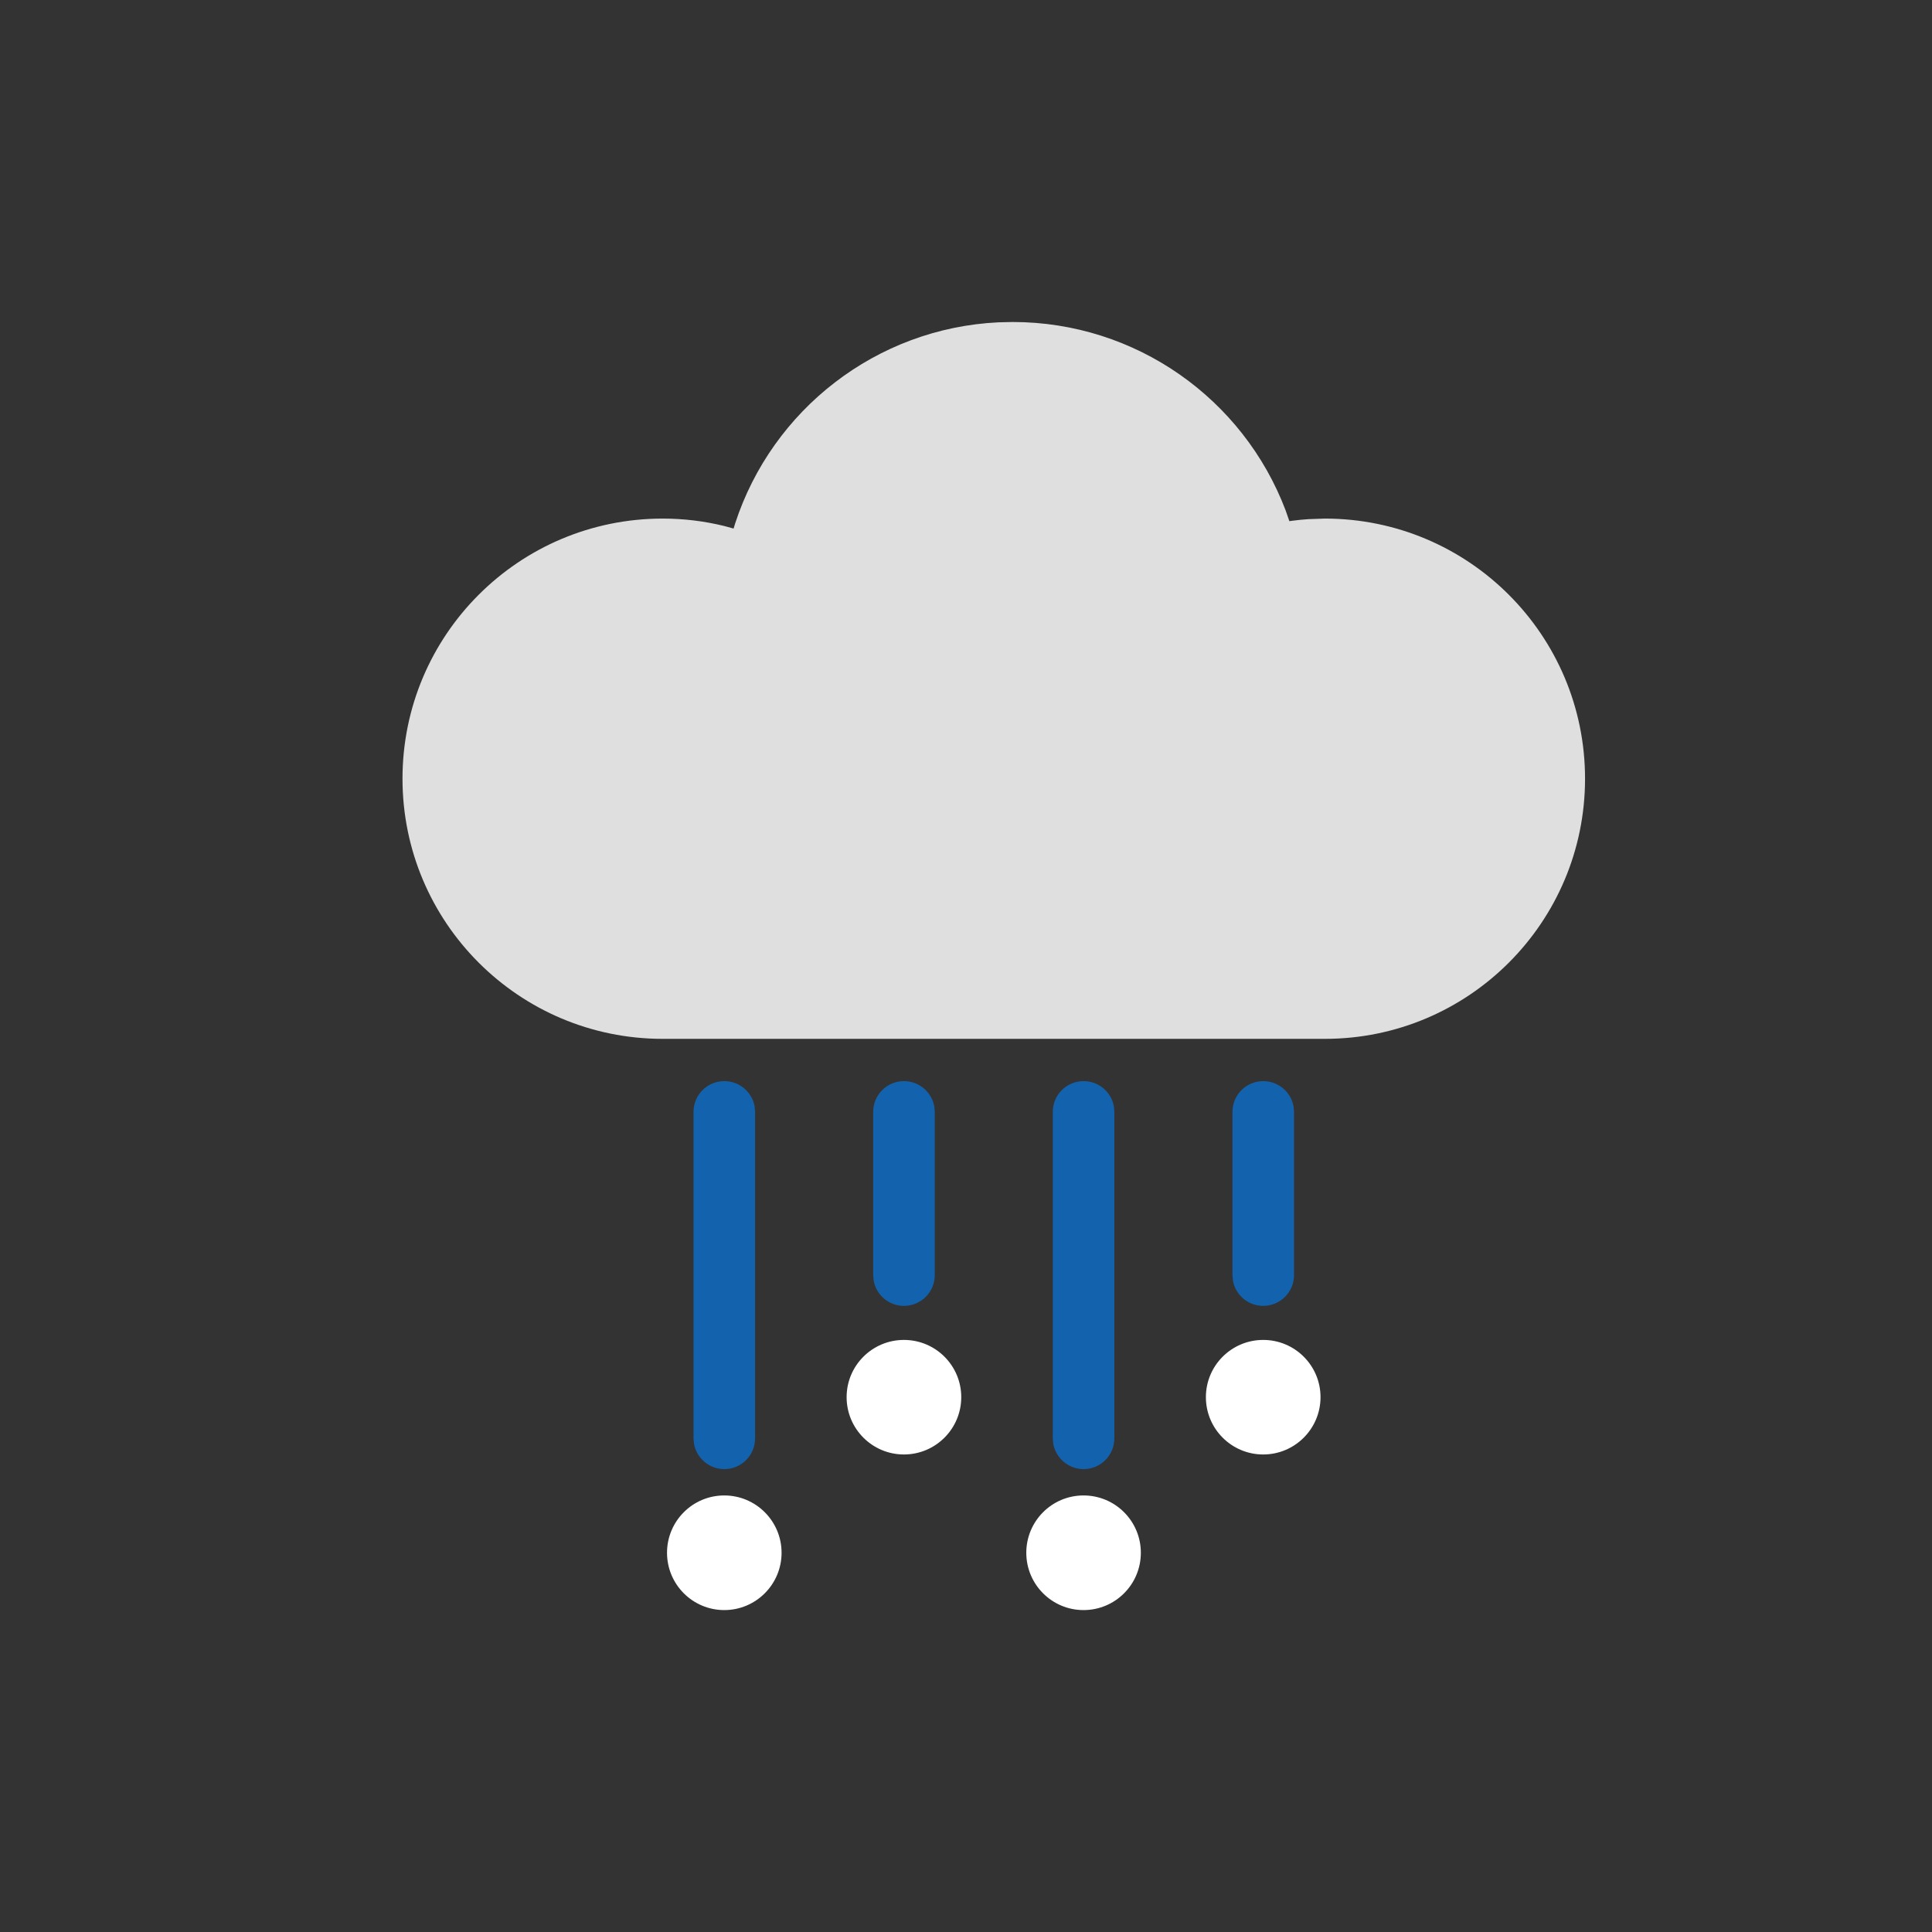 <svg width="24" height="24" viewBox="0 0 24 24" fill="none" xmlns="http://www.w3.org/2000/svg">
<rect x="0" y="0" width="24" height="24" fill="#333333" stroke="none"/>
<path d="M8.998 13.43C9.185 13.43 9.342 13.565 9.374 13.743L9.38 13.812V17.867C9.38 18.079 9.209 18.25 8.998 18.25C8.81 18.25 8.654 18.114 8.621 17.936L8.615 17.867V13.812C8.615 13.601 8.786 13.43 8.998 13.43Z" fill="#1262AD"/>
<path d="M11.229 13.43C11.417 13.43 11.573 13.565 11.606 13.743L11.612 13.812V15.84C11.612 16.051 11.441 16.222 11.229 16.222C11.041 16.222 10.885 16.087 10.853 15.909L10.847 15.84V13.812C10.847 13.601 11.018 13.43 11.229 13.43Z" fill="#1262AD"/>
<path d="M13.461 13.43C13.648 13.43 13.805 13.565 13.837 13.743L13.843 13.812V17.867C13.843 18.079 13.672 18.25 13.461 18.25C13.273 18.25 13.117 18.114 13.084 17.936L13.078 17.867V13.812C13.078 13.601 13.249 13.43 13.461 13.43Z" fill="#1262AD"/>
<path d="M15.692 13.43C15.88 13.43 16.036 13.565 16.069 13.743L16.075 13.812V15.84C16.075 16.051 15.903 16.222 15.692 16.222C15.504 16.222 15.348 16.087 15.316 15.909L15.31 15.84V13.812C15.31 13.601 15.481 13.43 15.692 13.43Z" fill="#1262AD"/>
<path d="M12.403 4.004C10.886 4.077 9.594 5.089 9.133 6.5L9.113 6.566L8.996 6.534C8.747 6.473 8.492 6.442 8.232 6.442C6.447 6.442 5 7.888 5 9.673C5 11.458 6.447 12.905 8.232 12.905H16.458C18.243 12.905 19.69 11.458 19.69 9.673C19.69 7.889 18.243 6.442 16.458 6.442L16.256 6.449C16.188 6.453 16.121 6.46 16.053 6.469L16.017 6.474L15.97 6.339C15.445 4.955 14.11 4 12.579 4L12.403 4.004Z" fill="#DFDFDF"/>
<path d="M11.229 16.645C10.836 16.645 10.517 16.963 10.517 17.356C10.517 17.749 10.836 18.068 11.229 18.068C11.622 18.068 11.941 17.749 11.941 17.356C11.941 16.963 11.622 16.645 11.229 16.645Z" fill="white"/>
<path d="M8.997 18.577C8.604 18.577 8.286 18.896 8.286 19.289C8.286 19.682 8.604 20.001 8.997 20.001C9.39 20.001 9.709 19.682 9.709 19.289C9.709 18.896 9.39 18.577 8.997 18.577Z" fill="white"/>
<path d="M13.46 18.577C13.067 18.577 12.749 18.896 12.749 19.289C12.749 19.682 13.067 20.001 13.46 20.001C13.854 20.001 14.172 19.682 14.172 19.289C14.172 18.896 13.854 18.577 13.46 18.577Z" fill="white"/>
<path d="M15.692 16.645C15.299 16.645 14.98 16.963 14.98 17.356C14.98 17.749 15.299 18.068 15.692 18.068C16.085 18.068 16.404 17.749 16.404 17.356C16.404 16.963 16.085 16.645 15.692 16.645Z" fill="white"/>
</svg>
